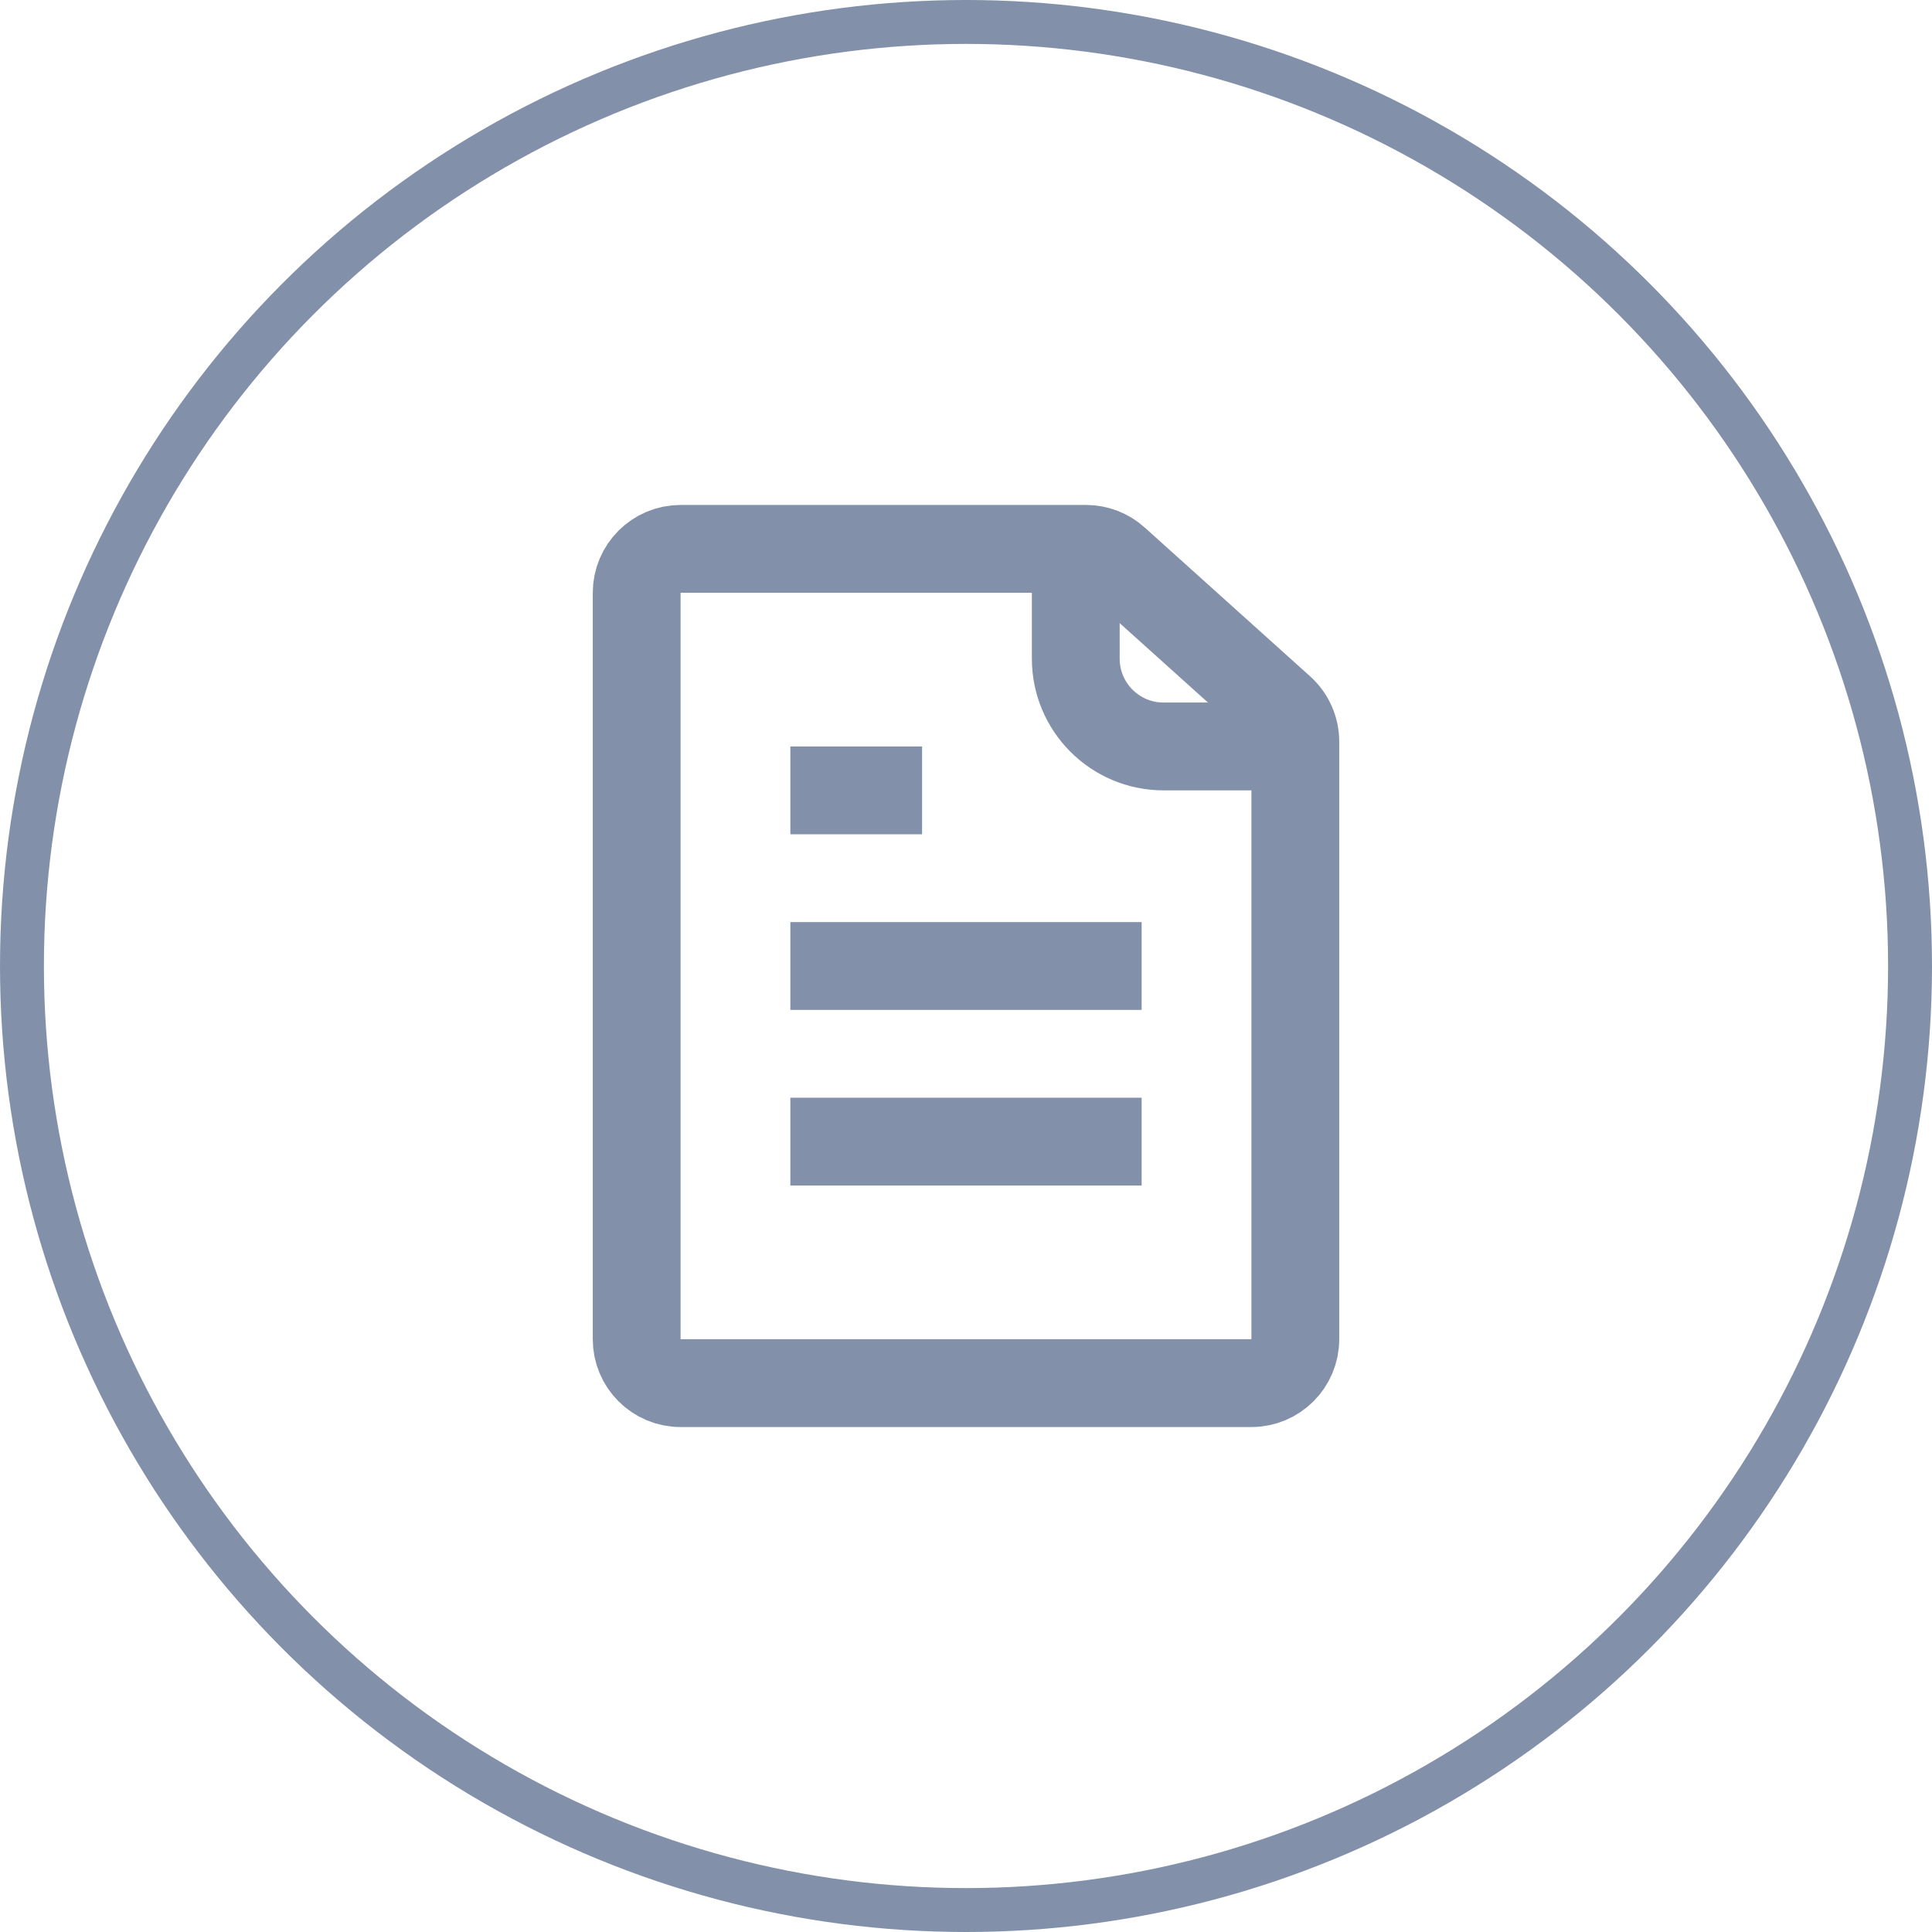 <svg width="44" height="44" viewBox="0 0 44 44" fill="none" xmlns="http://www.w3.org/2000/svg">
<circle cx="22" cy="22" r="21.5" stroke="#8291A9"/>
<path d="M14.5 13.5C14.5 12.948 14.948 12.5 15.5 12.5H24.733C24.98 12.5 25.218 12.591 25.401 12.757L29.169 16.147C29.38 16.337 29.5 16.607 29.5 16.891V30.5C29.5 31.052 29.052 31.5 28.5 31.5H15.5C14.948 31.5 14.5 31.052 14.5 30.5V13.5Z" stroke="#8291A9" stroke-width="2"/>
<path d="M24.5 12.5V15C24.5 16.105 25.395 17 26.5 17H29.5" stroke="#8291A9" stroke-width="2"/>
<path d="M18 18H21" stroke="#8291A9" stroke-width="2"/>
<path d="M18 22H26" stroke="#8291A9" stroke-width="2"/>
<path d="M18 26H26" stroke="#8291A9" stroke-width="2"/>
</svg>

